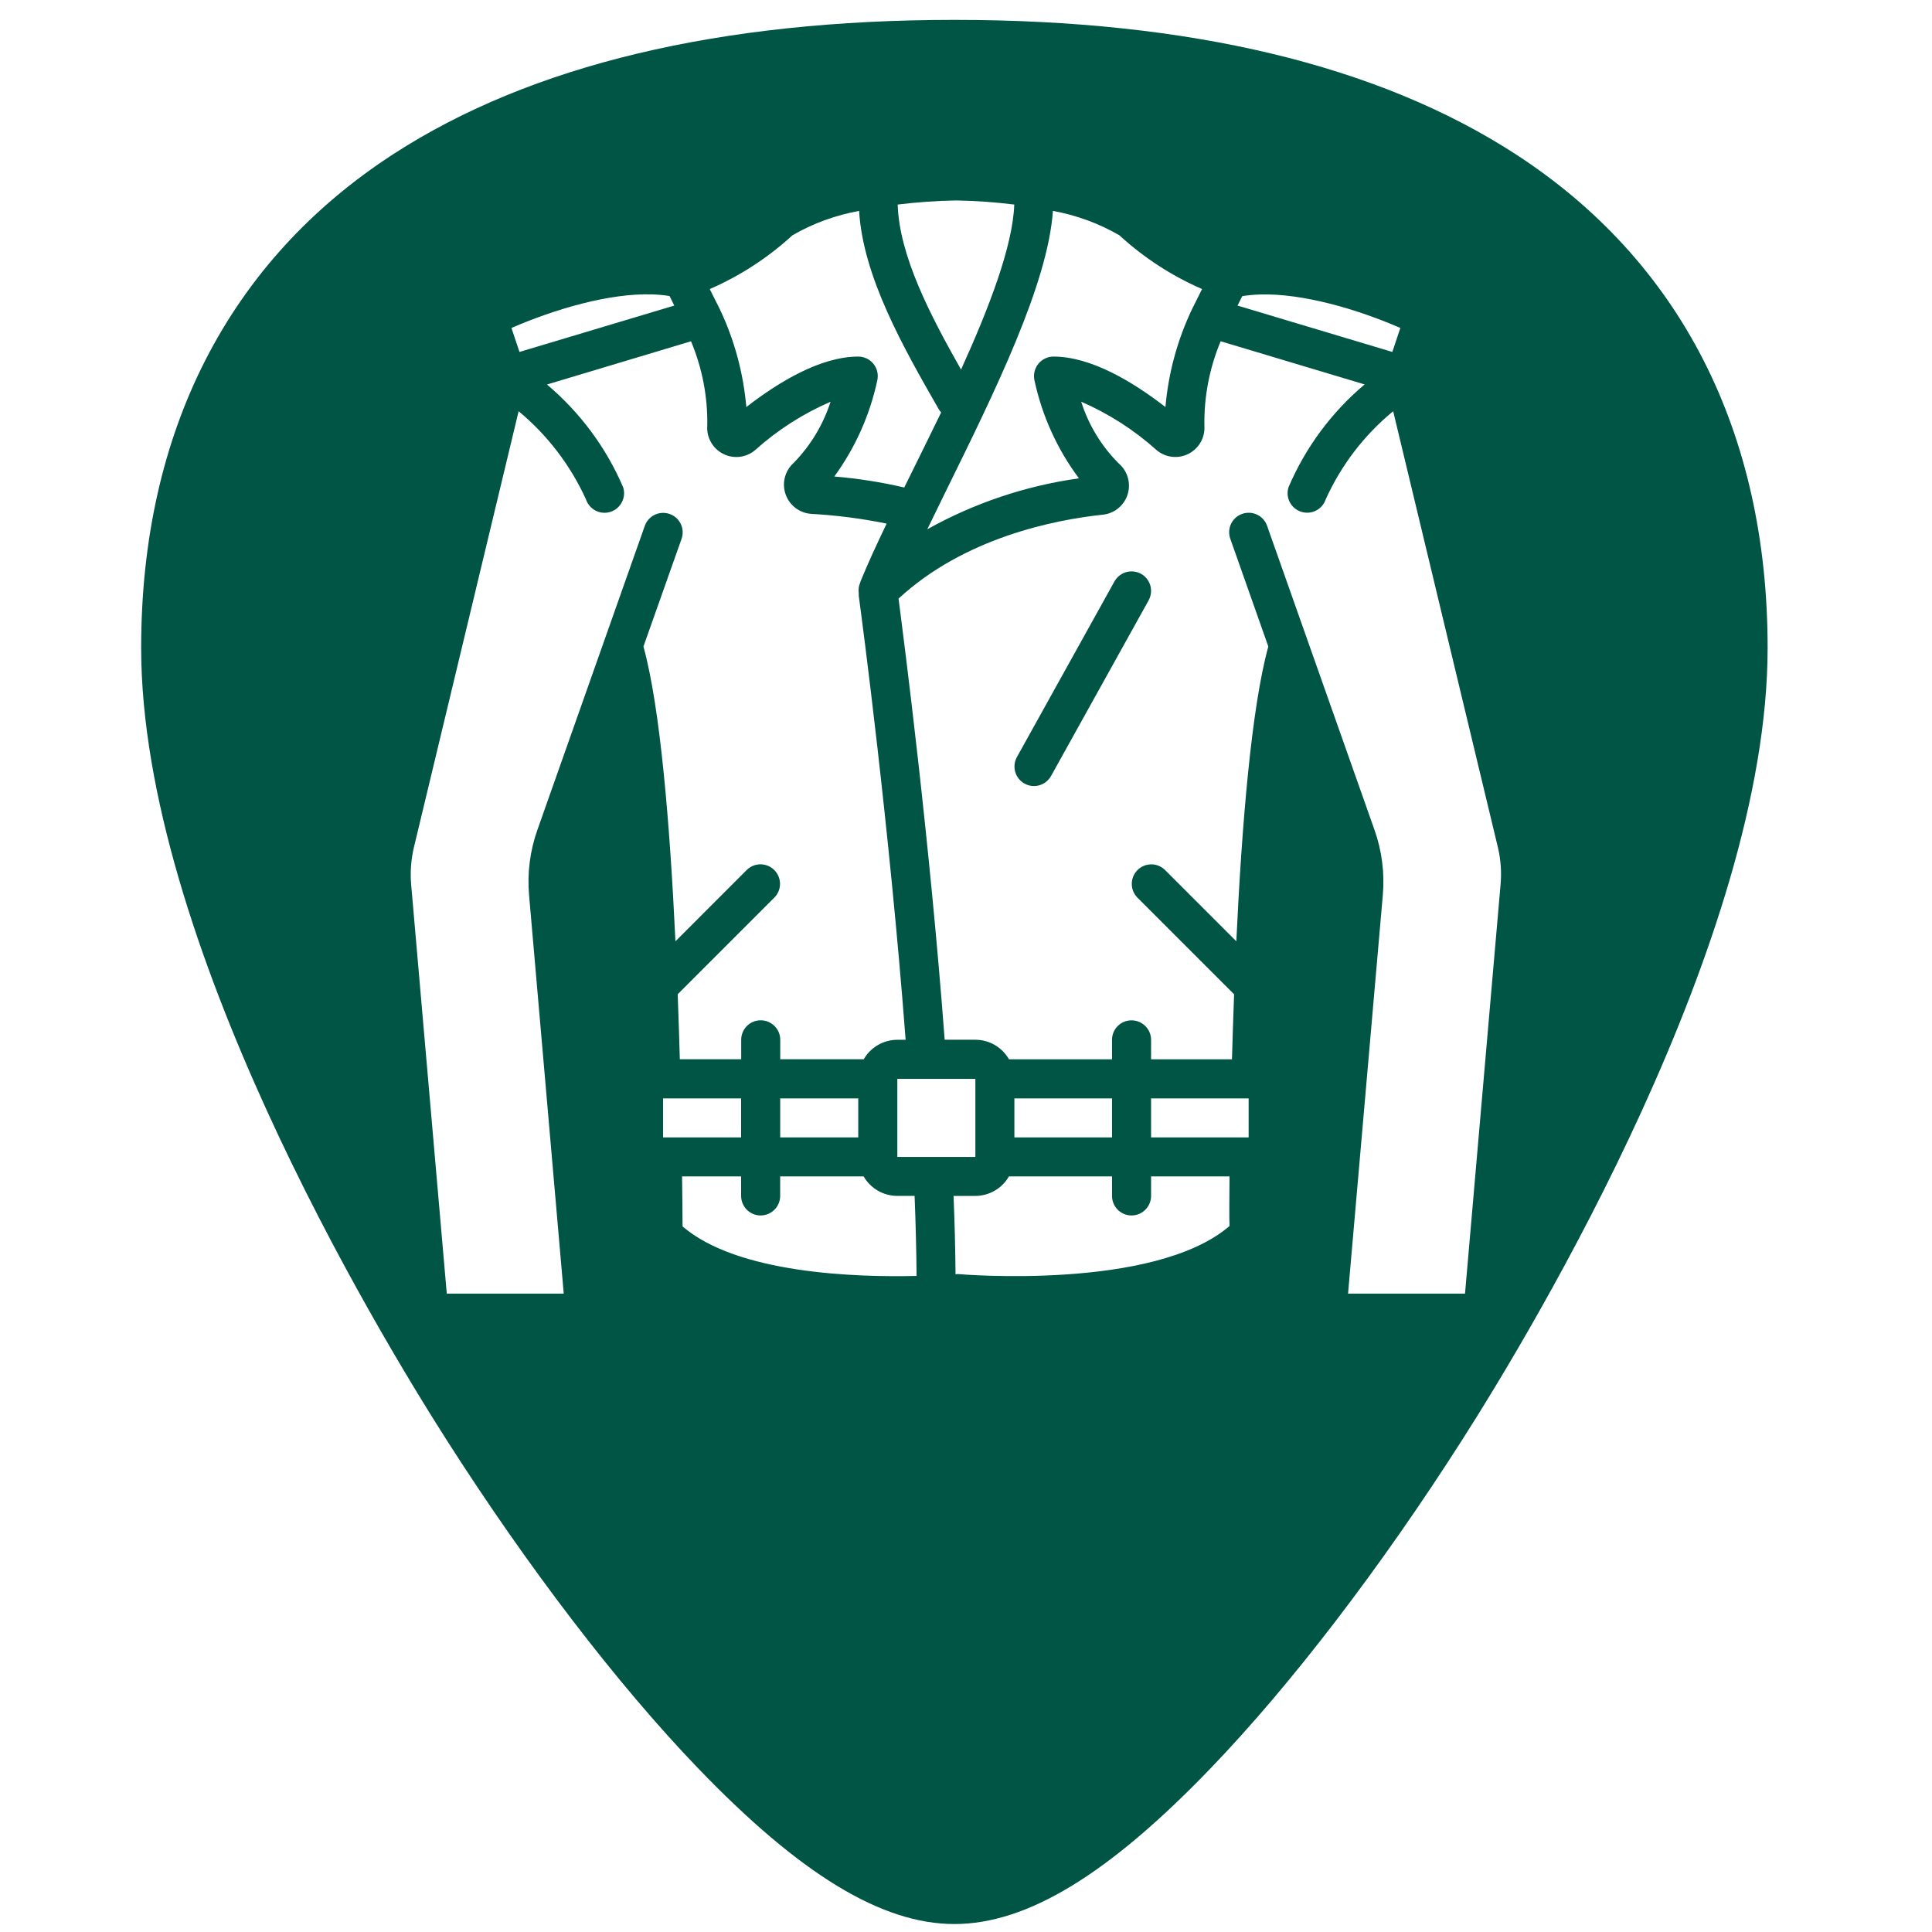 <?xml version="1.0" encoding="UTF-8" standalone="no"?>
<!-- Generator: Adobe Illustrator 19.0.0, SVG Export Plug-In . SVG Version: 6.00 Build 0)  -->

<svg
   xmlns:dc="http://purl.org/dc/elements/1.1/"
   xmlns:cc="http://creativecommons.org/ns#"
   xmlns:rdf="http://www.w3.org/1999/02/22-rdf-syntax-ns#"
   xmlns:svg="http://www.w3.org/2000/svg"
   xmlns="http://www.w3.org/2000/svg"
   xmlns:sodipodi="http://sodipodi.sourceforge.net/DTD/sodipodi-0.dtd"
   xmlns:inkscape="http://www.inkscape.org/namespaces/inkscape"
   version="1.1"
   id="Capa_1"
   x="0px"
   y="0px"
   viewBox="0 0 48 48"
   xml:space="preserve"
   sodipodi:docname="preferences-desktop-theme.svg"
   width="48"
   height="48"
   inkscape:version="0.92.3 (2405546, 2018-03-11)"><defs
   id="defs39"><clipPath
     clipPathUnits="userSpaceOnUse"
     id="clipPath1443"><rect
       ry="1.453"
       y="3"
       x="2"
       height="43"
       width="43"
       id="rect1445"
       style="fill:#4dc7c9;fill-opacity:1;stroke:none;stroke-width:0.199;stroke-linejoin:round;stroke-miterlimit:4;stroke-dasharray:none;stroke-opacity:0" /></clipPath></defs><sodipodi:namedview
   pagecolor="#ffffff"
   bordercolor="#666666"
   borderopacity="1"
   objecttolerance="10"
   gridtolerance="10"
   guidetolerance="10"
   inkscape:pageopacity="0"
   inkscape:pageshadow="2"
   inkscape:window-width="1366"
   inkscape:window-height="690"
   id="namedview37"
   showgrid="false"
   showguides="true"
   inkscape:guide-bbox="true"
   inkscape:zoom="7.1889192"
   inkscape:cx="-1.0357517"
   inkscape:cy="24.531033"
   inkscape:window-x="0"
   inkscape:window-y="28"
   inkscape:window-maximized="1"
   inkscape:current-layer="Capa_1" />
<path
   style="fill:#005544;stroke-width:0.092"
   d="m 23.713,0.494 c -5.833,0 -10.522,1.12 -13.936,3.332 -4.101,2.657 -6.27,6.902 -6.27,12.271 0,7.227 5.806,16.885 7.586,19.674 2.032,3.183 4.25,6.08 6.246,8.156 2.542,2.644 4.568,3.875 6.373,3.875 1.805,0 3.829,-1.231 6.371,-3.875 1.996,-2.076 4.214,-4.973 6.246,-8.156 C 38.11,32.983 43.916,23.324 43.916,16.098 43.916,10.728 41.75,6.484 37.648,3.826 34.235,1.615 29.546,0.494 23.713,0.494 Z M 23.75,4.98 c 0.485,0.008 0.968,0.042 1.449,0.102 -0.036,1.025 -0.616,2.544 -1.322,4.1 C 23.104,7.819 22.341,6.346 22.303,5.082 22.783,5.023 23.266,4.989 23.75,4.98 Z m -2.406,0.26 c 0.099,1.632 1.092,3.382 1.986,4.939 0.015,0.023 0.034,0.046 0.053,0.066 -0.246,0.508 -0.494,1.01 -0.729,1.486 -0.064,0.13 -0.125,0.254 -0.188,0.381 -0.572,-0.133 -1.153,-0.225 -1.738,-0.273 0.521,-0.715 0.886,-1.533 1.07,-2.398 0.029,-0.143 -0.007,-0.292 -0.1,-0.404 -0.092,-0.113 -0.229,-0.178 -0.375,-0.178 -0.931,0 -1.968,0.624 -2.781,1.254 -0.073,-0.846 -0.297,-1.673 -0.662,-2.439 L 17.633,7.182 C 18.387,6.854 19.081,6.402 19.688,5.846 20.2,5.549 20.761,5.345 21.344,5.24 Z m 4.816,0 c 0.581,0.105 1.14,0.31 1.65,0.605 0.606,0.556 1.3,1.008 2.055,1.336 L 29.619,7.674 C 29.253,8.441 29.028,9.267 28.955,10.113 28.142,9.483 27.105,8.859 26.174,8.859 c -0.146,-2.077e-4 -0.283,0.065 -0.375,0.178 -0.092,0.113 -0.129,0.262 -0.1,0.404 0.189,0.885 0.566,1.719 1.107,2.443 -1.323,0.185 -2.601,0.614 -3.768,1.266 0.156,-0.321 0.318,-0.652 0.484,-0.992 1.183,-2.403 2.515,-5.107 2.637,-6.918 z m -9.963,2.074 c 0.153,0.005 0.3,0.018 0.439,0.041 L 16.752,7.592 12.906,8.744 12.707,8.148 c 1.073,-0.466 2.423,-0.866 3.49,-0.834 z m 15.104,0.002 c 1.068,-0.031 2.417,0.365 3.49,0.832 l -0.199,0.596 -3.846,-1.152 0.117,-0.234 c 0.139,-0.023 0.285,-0.037 0.438,-0.041 z M 17.168,8.479 c 0.278,0.664 0.417,1.38 0.404,2.1 -0.021,0.291 0.134,0.565 0.395,0.697 0.26,0.132 0.573,0.095 0.795,-0.094 0.555,-0.499 1.188,-0.904 1.873,-1.201 -0.184,0.571 -0.498,1.092 -0.918,1.521 -0.217,0.196 -0.296,0.503 -0.199,0.779 0.096,0.276 0.349,0.468 0.641,0.486 0.628,0.035 1.253,0.116 1.869,0.242 -0.251,0.523 -0.475,1.011 -0.645,1.428 -0.005,0.013 -0.007,0.027 -0.012,0.039 -0.038,0.084 -0.049,0.177 -0.035,0.268 -10e-7,0.021 -0.003,0.042 0,0.064 0.081,0.59 0.765,5.766 1.164,11.025 h -0.205 c -0.345,10e-4 -0.664,0.185 -0.836,0.484 h -2.074 v -0.484 c 0,-0.268 -0.219,-0.484 -0.486,-0.484 -0.268,0 -0.484,0.216 -0.484,0.484 v 0.484 h -1.525 c -0.015,-0.524 -0.032,-1.064 -0.053,-1.615 l 2.406,-2.406 c 0.184,-0.19 0.181,-0.493 -0.006,-0.68 -0.187,-0.187 -0.489,-0.19 -0.68,-0.006 L 16.781,23.387 C 16.645,20.493 16.406,17.587 15.986,16.062 l 0.947,-2.674 c 0.058,-0.163 0.025,-0.345 -0.088,-0.477 C 16.733,12.78 16.557,12.718 16.387,12.75 c -0.17,0.032 -0.309,0.151 -0.367,0.314 l -2.668,7.553 c -0.185,0.522 -0.256,1.076 -0.207,1.627 l 0.861,9.895 h -2.906 l -0.885,-10.162 c -0.027,-0.312 -0.003,-0.627 0.07,-0.932 l 2.6,-10.828 c 0.717,0.594 1.289,1.344 1.674,2.191 0.066,0.198 0.252,0.332 0.461,0.332 0.052,-2.1e-4 0.103,-0.009 0.152,-0.025 0.122,-0.041 0.224,-0.129 0.281,-0.244 0.058,-0.115 0.068,-0.247 0.027,-0.369 -0.422,-0.985 -1.071,-1.858 -1.891,-2.549 z m 13.16,0 3.576,1.072 c -0.82,0.69 -1.467,1.563 -1.889,2.549 -0.085,0.254 0.052,0.529 0.307,0.613 0.255,0.085 0.53,-0.052 0.615,-0.307 0.383,-0.848 0.957,-1.599 1.676,-2.189 l 2.6,10.828 c 0.073,0.305 0.096,0.62 0.068,0.932 l -0.883,10.162 h -2.906 l 0.863,-9.896 c 0.049,-0.551 -0.022,-1.105 -0.207,-1.627 L 31.48,13.062 c -0.089,-0.253 -0.367,-0.384 -0.619,-0.295 -0.253,0.089 -0.384,0.365 -0.295,0.617 l 0.945,2.678 c -0.42,1.525 -0.659,4.431 -0.795,7.324 l -1.775,-1.775 c -0.19,-0.184 -0.493,-0.181 -0.68,0.006 -0.187,0.187 -0.19,0.489 -0.006,0.68 l 2.406,2.406 c -0.021,0.55 -0.038,1.091 -0.053,1.615 h -2.01 v -0.484 c 0,-0.268 -0.219,-0.484 -0.486,-0.484 -0.268,0 -0.484,0.216 -0.484,0.484 v 0.484 H 25.068 C 24.896,26.019 24.579,25.833 24.234,25.832 h -0.764 c -0.371,-4.955 -1.001,-9.844 -1.146,-10.959 1.626,-1.507 3.861,-1.958 5.076,-2.086 0.287,-0.03 0.528,-0.227 0.615,-0.502 0.087,-0.275 0.003,-0.576 -0.215,-0.766 -0.432,-0.429 -0.754,-0.958 -0.938,-1.539 0.684,0.297 1.316,0.703 1.871,1.201 0.222,0.189 0.535,0.226 0.795,0.094 0.26,-0.132 0.415,-0.407 0.395,-0.697 -0.012,-0.72 0.126,-1.435 0.404,-2.1 z m -2.223,5.717 c -0.173,0.003 -0.332,0.097 -0.416,0.248 l -2.424,4.365 c -0.084,0.151 -0.081,0.336 0.008,0.484 0.089,0.149 0.25,0.239 0.424,0.236 0.173,-0.003 0.332,-0.099 0.416,-0.25 l 2.424,-4.363 c 0.084,-0.151 0.081,-0.338 -0.008,-0.486 -0.089,-0.149 -0.251,-0.237 -0.424,-0.234 z m -5.811,12.609 h 1.939 v 1.939 h -1.939 z m -5.82,0.484 h 1.939 v 0.969 h -1.939 z m 2.91,0 h 1.939 v 0.969 h -1.939 z m 5.818,0 h 2.426 v 0.969 h -2.426 z m 3.396,0 h 2.424 v 0.969 h -2.424 z m -11.652,1.939 h 1.467 v 0.484 c 10e-7,0.268 0.216,0.486 0.484,0.486 0.268,0 0.486,-0.218 0.486,-0.486 v -0.484 h 2.074 c 0.172,0.299 0.491,0.483 0.836,0.484 h 0.43 c 0.027,0.685 0.044,1.349 0.049,1.988 -1.507,0.037 -4.451,-0.056 -5.814,-1.23 -0.001,-0.239 -0.004,-0.672 -0.012,-1.242 z m 8.121,0 h 2.561 v 0.484 c 0,0.268 0.216,0.486 0.484,0.486 0.268,0 0.486,-0.218 0.486,-0.486 v -0.484 h 1.947 0.002 c -0.005,0.569 -0.008,1 0,1.232 -1.875,1.614 -6.707,1.198 -6.756,1.193 -0.015,-0.001 -0.028,0.006 -0.043,0.006 h -0.008 c -0.005,-0.628 -0.022,-1.278 -0.049,-1.947 h 0.541 c 0.345,-10e-4 0.662,-0.185 0.834,-0.484 z"
   id="path2"
   inkscape:connector-curvature="0" />

<g
   id="g6"
   transform="translate(0,-464)">
</g>
<g
   id="g8"
   transform="translate(0,-464)">
</g>
<g
   id="g10"
   transform="translate(0,-464)">
</g>
<g
   id="g12"
   transform="translate(0,-464)">
</g>
<g
   id="g14"
   transform="translate(0,-464)">
</g>
<g
   id="g16"
   transform="translate(0,-464)">
</g>
<g
   id="g18"
   transform="translate(0,-464)">
</g>
<g
   id="g20"
   transform="translate(0,-464)">
</g>
<g
   id="g22"
   transform="translate(0,-464)">
</g>
<g
   id="g24"
   transform="translate(0,-464)">
</g>
<g
   id="g26"
   transform="translate(0,-464)">
</g>
<g
   id="g28"
   transform="translate(0,-464)">
</g>
<g
   id="g30"
   transform="translate(0,-464)">
</g>
<g
   id="g32"
   transform="translate(0,-464)">
</g>
<g
   id="g34"
   transform="translate(0,-464)">
</g>
</svg>